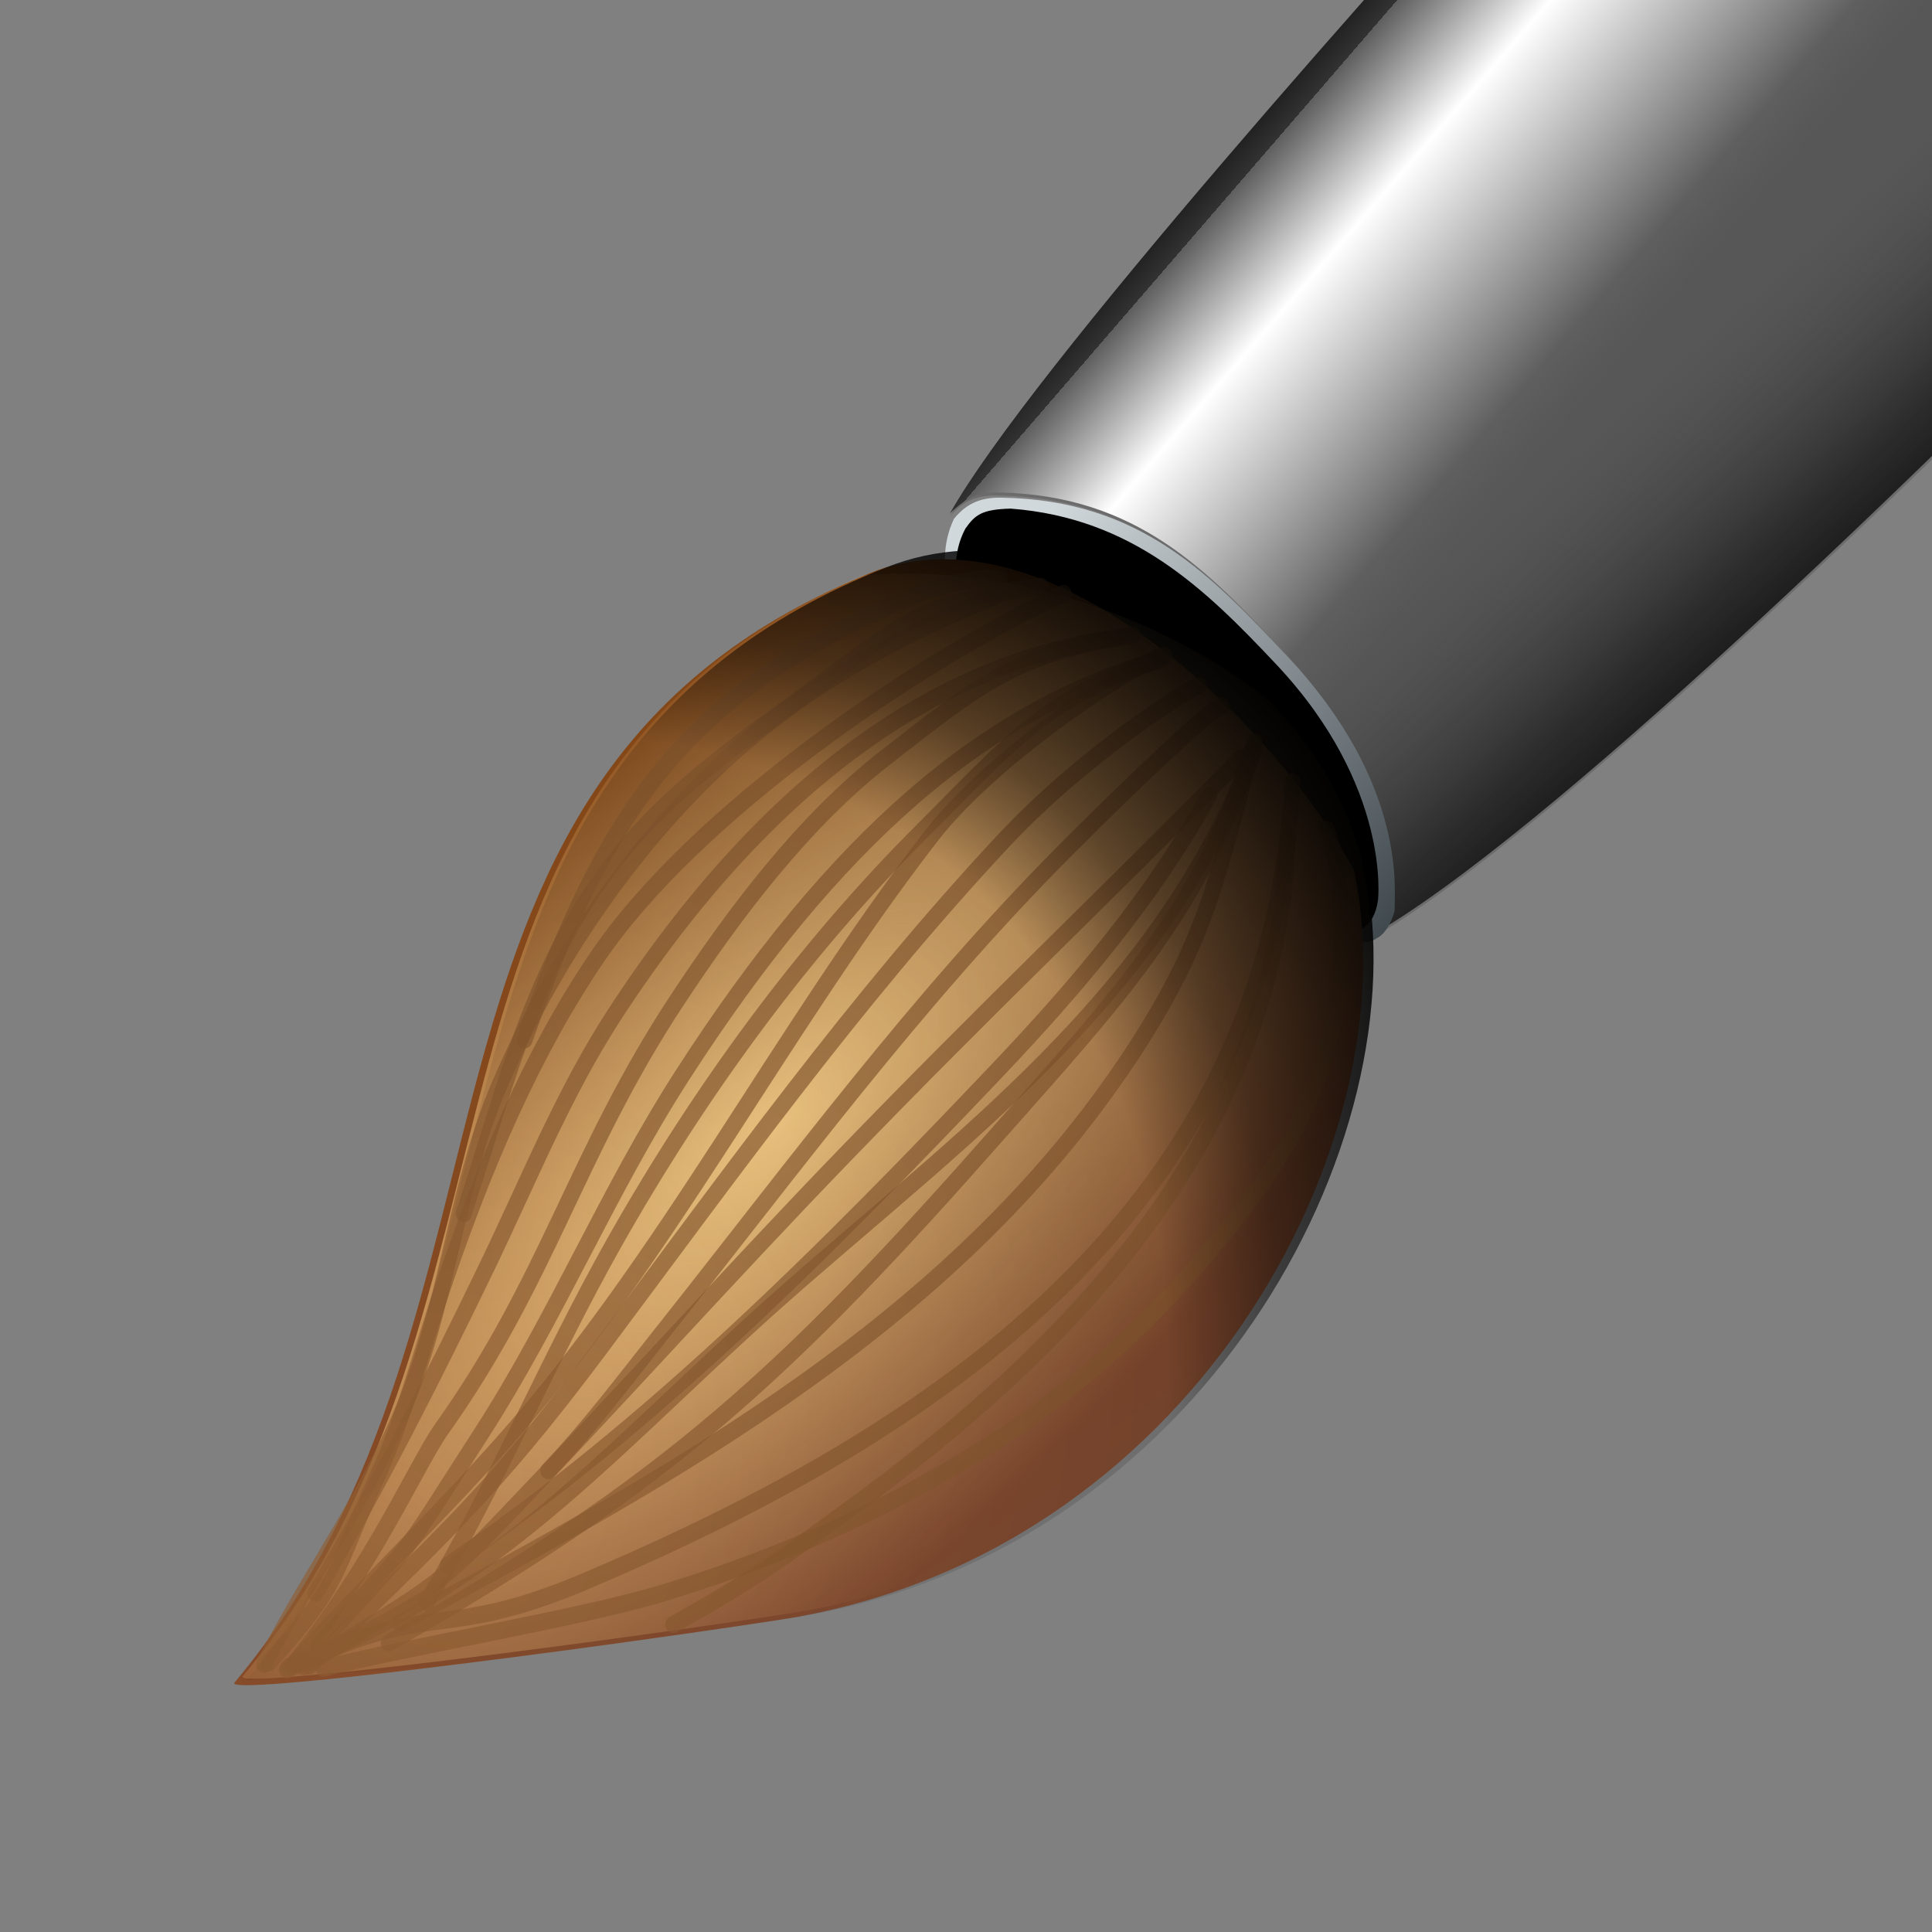 <?xml version="1.0"?>
<!-- Converted with SVG Converter - Version 0.9.6 (Compiled Thu Aug 31 04:01:04 2017) - Copyright (C) 2011 Nokia -->
<svg xmlns="http://www.w3.org/2000/svg" version="1.1" xmlns:xlink="http://www.w3.org/1999/xlink" height="100%" width="100%" baseProfile="tiny" xml:space="preserve" viewBox="0 0 24 24">
 <rect x="0" y="0" width="24" height="24" fill="#808080" stroke="none"/>
 <g transform="matrix(1,0,0,1,-246,-121)">
  <g transform="matrix(1,0,0,1,33,68)">
   <g id="detailed">
    <rect style="fill:none;" id="brush_detailed" y="53" x="213" height="24" width="24"/>
    <g>
     <g transform="matrix(0.801,0.852,-0.873,0.929,154.264,-100.13)">
      <path style="fill:rgb(107,107,107);" d="M137.65,45.499C137.077,43.381 137,33.966 137,33.966C137,33.69 137.244,33.465 137.545,33.465L144.455,33.465C144.756,33.465 145,33.69 145,33.966C145,33.966 144.869,42.365 144.038,45.176C144.022,45.226 144.002,45.275 143.978,45.323L143.881,45.023C143.881,45.023 143.121,44.048 141.241,44.048C140.077,44.048 138.969,44.039 137.869,45.017C137.716,45.152 137.634,45.289 137.65,45.499Z"/>
     </g>
     <g transform="matrix(2.107,-2.242,1.433,1.524,-108.252,320.214)">
      <path style="fill:url(#_Linear2);" d="M137.199,30.686C137.828,30.455 139.978,30.37 141.173,30.346C141.688,30.729 142.085,31.322 142.184,32.201L142.184,33.173C142.097,33.868 141.816,34.389 141.438,34.769C140.404,34.736 138.211,34.608 137.333,34.258L137.205,34.153C137.205,34.153 137.249,34.212 137.281,34.215C137.313,34.218 137.396,34.17 137.396,34.17C137.396,34.17 137.8,33.745 137.8,32.694C137.8,32.043 137.804,31.424 137.399,30.808C137.351,30.735 137.302,30.691 137.199,30.686Z"/>
     </g>
     <g transform="matrix(2.107,-2.242,1.433,1.524,-108.252,320.214)">
      <path style="fill:url(#_Linear3);" d="M141.173,30.346C141.688,30.729 142.085,31.322 142.184,32.201L142.184,33.173C142.097,33.868 141.816,34.389 141.438,34.769C140.404,34.736 138.211,34.608 137.333,34.258C136.878,34.076 136.859,32.581 136.859,32.581L136.857,31.87L136.877,31.512C136.905,31.12 136.995,30.769 137.199,30.686C137.766,30.458 139.961,30.37 141.173,30.346Z"/>
     </g>
     <g transform="matrix(1.337,-1.422,1.546,1.644,-7.324,205.079)">
      <g transform="matrix(0.374,0.323,-0.351,0.304,135.829,25.016)">
      </g>
     </g>
     <g transform="matrix(0.974,-1.036,1.433,1.524,46.693,155.405)">
      <path style="fill:url(#_Linear5);" d="M137.266,31.008C137.377,30.852 137.54,30.736 137.767,30.686C137.955,30.677 138.078,30.723 138.199,30.808C139.076,31.424 139.067,32.043 139.067,32.694C139.067,33.745 138.324,34.121 138.227,34.193C138.126,34.232 138.012,34.247 137.944,34.227C137.886,34.225 137.781,34.153 137.781,34.153C137.781,34.153 137.052,32.702 137.03,32.581C137.03,32.581 137.027,31.87 137.027,31.87L137.07,31.512L137.266,31.008Z"/>
     </g>
     <g transform="matrix(0.923,-0.982,1.358,1.445,56.162,150.512)">
      <path d="M137.767,30.686C137.916,30.672 137.996,30.676 138.199,30.808C138.96,31.406 139,32.043 139,32.694C139,33.745 138.194,34.17 138.194,34.17C137.379,34.586 137.03,32.581 137.03,32.581C137.03,32.413 136.774,30.871 137.767,30.686Z"/>
     </g>
     <g transform="matrix(-0.269,-1.067,-1.064,0.303,355.783,283.962)">
      <path style="fill:url(#_Linear6);" d="M223.873,61.787C225.552,62.188 228.752,64.002 228.606,66.172C227.988,72.31 221.642,71.721 218.512,76.213C218.397,76.379 217.798,72.397 217.509,70.11C216.92,65.462 220.725,61.902 223.873,61.787Z"/>
      <g>
       <g transform="matrix(0.865,0.136,-0.136,0.865,38.352,-19.865)">
        <path style="fill:url(#_Radial8);" d="M229.921,63.501C229.248,61.66 227.769,60.17 226.258,59.357C225.373,59.044 224.494,58.945 223.805,59.08C220.275,59.771 216.616,64.463 218.108,69.602C218.842,72.13 220.226,76.515 220.326,76.307C223.013,70.772 230.091,70.234 229.921,63.501Z"/>
       </g>
       <g id="Strokes">
        <g stroke-opacity="0.665" fill-opacity="0.665">
         <g transform="matrix(-0.236,-0.831,-0.881,0.223,335.383,237.062)">
          <path style="fill:none;stroke:rgb(143,93,50);stroke-width:0.21px;stroke-linecap:round;" d="M225.978,62.725C225.796,62.7 223.806,63.875 222.929,64.94C220.939,67.359 219.446,70.174 217.291,72.448C216.406,73.382 215.454,74.244 214.56,75.166"/>
         </g>
         <g transform="matrix(-0.236,-0.831,-0.881,0.223,335.383,237.062)">
          <path style="fill:none;stroke:rgb(143,93,50);stroke-width:0.21px;stroke-linecap:round;" d="M225.561,62.47C224.026,62.703 223.583,63.058 222.322,63.982C221.243,64.772 220.34,65.902 219.58,66.989C218.263,68.873 217.897,70.424 216.505,72.261C216.195,72.67 215.602,73.957 214.56,75.166"/>
         </g>
         <g transform="matrix(-0.236,-0.831,-0.881,0.223,335.383,237.062)">
          <path style="fill:none;stroke:rgb(143,93,50);stroke-width:0.21px;stroke-linecap:round;" d="M224.655,61.959C222.708,62.81 219.816,64.684 218.549,66.435C217.681,67.636 217.056,69.041 216.551,70.43C216.259,71.234 216.04,72.062 215.667,72.835C215.069,74.077 215.195,74.162 214.237,75.144"/>
         </g>
         <g transform="matrix(-0.236,-0.831,-0.881,0.223,335.383,237.062)">
          <path style="fill:none;stroke:rgb(143,93,50);stroke-width:0.21px;stroke-linecap:round;" d="M223.771,61.992C222.64,62.408 221.475,63.002 220.531,63.756C219.15,64.858 218.011,66.394 217.275,67.993C216.717,69.203 216.605,70.548 216.105,71.779C215.588,73.05 214.833,73.957 214.179,75.161"/>
         </g>
         <g transform="matrix(-0.236,-0.831,-0.881,0.223,335.383,237.062)">
          <path style="fill:none;stroke:rgb(143,93,50);stroke-width:0.21px;stroke-linecap:round;" d="M223.82,61.777C223.817,61.775 223.326,61.679 222.085,62.238C219.53,63.392 218.589,64.822 217.59,67.463"/>
         </g>
         <g transform="matrix(-0.236,-0.831,-0.881,0.223,335.383,237.062)">
          <path style="fill:none;stroke:rgb(143,93,50);stroke-width:0.21px;stroke-linecap:round;" d="M228.101,64.865C228.188,64.972 228.64,66.709 227.792,68.378C227.412,69.124 226.818,69.807 226.25,70.414C224.473,72.314 221.871,73.586 219.394,74.287C218.301,74.597 216.063,74.944 214.96,75.209"/>
         </g>
         <g transform="matrix(-0.236,-0.831,-0.881,0.223,335.383,237.062)">
          <path style="fill:none;stroke:rgb(143,93,50);stroke-width:0.21px;stroke-linecap:round;" d="M227.655,64.282C227.371,69.554 223.014,72.291 218.399,74.134C216.453,74.911 216.378,74.327 214.478,75.229"/>
         </g>
         <g transform="matrix(-0.236,-0.831,-0.881,0.223,335.383,237.062)">
          <path style="fill:none;stroke:rgb(143,93,50);stroke-width:0.21px;stroke-linecap:round;" d="M227.161,63.787C226.68,65.369 226.59,66.105 225.655,67.487C223.34,70.907 219.529,72.839 215.958,74.651"/>
         </g>
         <g transform="matrix(-0.236,-0.831,-0.881,0.223,335.383,237.062)">
          <path style="fill:none;stroke:rgb(143,93,50);stroke-width:0.21px;stroke-linecap:round;" d="M226.566,64.442C225.838,65.692 224.82,66.816 223.797,67.83C221.574,70.033 219.236,72.252 216.586,73.941"/>
         </g>
         <g transform="matrix(-0.236,-0.831,-0.881,0.223,335.383,237.062)">
          <path style="fill:none;stroke:rgb(143,93,50);stroke-width:0.21px;stroke-linecap:round;" d="M226.726,63.341C226.553,63.404 225.534,64.318 224.659,65.145C222.724,66.976 221.112,69.041 219.4,71.071C218.935,71.622 218.417,72.27 217.904,72.774"/>
         </g>
         <g transform="matrix(-0.236,-0.831,-0.881,0.223,335.383,237.062)">
          <path style="fill:none;stroke:rgb(143,93,50);stroke-width:0.21px;stroke-linecap:round;" d="M225.377,62.505C223.052,62.786 220.77,64.262 218.777,67.141C218.103,68.114 217.64,69.205 217.102,70.254C216.399,71.626 215.667,72.978 214.853,74.288"/>
         </g>
         <g transform="matrix(-0.236,-0.831,-0.881,0.223,335.383,237.062)">
          <path style="fill:none;stroke:rgb(143,93,50);stroke-width:0.21px;stroke-linecap:round;" d="M225.943,62.765C223.642,63.377 221.662,64.971 219.654,67.908C218.688,69.32 217.997,70.9 217.029,72.311C215.855,74.023 216.318,73.437 214.895,74.933"/>
         </g>
         <g transform="matrix(-0.236,-0.831,-0.881,0.223,335.383,237.062)">
          <path style="fill:none;stroke:rgb(143,93,50);stroke-width:0.21px;stroke-linecap:round;" d="M226.426,63.095C226.238,63.165 224.91,63.957 223.853,65.024C221.926,66.968 220.285,69.123 218.586,71.263C217.148,73.075 216.46,73.623 214.765,75.187"/>
         </g>
         <g transform="matrix(-0.236,-0.831,-0.881,0.223,335.383,237.062)">
          <path style="fill:none;stroke:rgb(143,93,50);stroke-width:0.21px;stroke-linecap:round;" d="M227.153,63.909C225.956,66.813 223.562,68.497 221.195,70.435C218.816,72.383 217.416,74.116 214.502,75.193"/>
         </g>
         <g transform="matrix(-0.236,-0.831,-0.881,0.223,335.383,237.062)">
          <path style="fill:none;stroke:rgb(143,93,50);stroke-width:0.21px;stroke-linecap:round;" d="M227.116,63.898C226.483,65.859 225.248,67.07 223.866,68.546C220.995,71.611 219.497,72.903 215.814,74.898"/>
         </g>
         <g transform="matrix(-0.236,-0.831,-0.881,0.223,335.383,237.062)">
          <path style="fill:none;stroke:rgb(143,93,50);stroke-width:0.21px;stroke-linecap:round;" d="M227.595,64.963C227.465,68.648 224.747,71.256 221.897,73.218C220.938,73.878 220.575,74.129 219.543,74.671"/>
         </g>
         <g transform="matrix(-0.236,-0.831,-0.881,0.223,335.383,237.062)">
          <path style="fill:none;stroke:rgb(143,93,50);stroke-width:0.21px;stroke-linecap:round;" d="M226.989,63.98C225.063,65.82 223.705,67.019 221.796,68.877C220.236,70.395 218.738,71.973 217.183,73.494C216.331,74.327 216.014,74.4 214.702,75.192"/>
         </g>
         <g transform="matrix(-0.236,-0.831,-0.881,0.223,335.383,237.062)">
          <path style="fill:none;stroke:rgb(143,93,50);stroke-width:0.21px;stroke-linecap:round;" d="M225.875,62.793C224.434,63.22 223.899,63.859 222.819,64.872C221.242,66.35 219.886,68.102 218.773,69.955C217.9,71.409 217.218,72.964 216.309,74.398"/>
         </g>
         <g transform="matrix(-0.236,-0.831,-0.881,0.223,335.383,237.062)">
          <path style="fill:none;stroke:rgb(143,93,50);stroke-width:0.21px;stroke-linecap:round;" d="M224.356,61.869C222.733,62.072 222.552,62.326 221.214,63.244C220.559,63.693 219.897,64.136 219.316,64.68C217.827,66.075 217.463,67.683 216.795,69.606"/>
         </g>
        </g>
       </g>
      </g>
     </g>
     <g transform="matrix(-0.269,-1.069,-1.063,0.303,355.85,284.376)">
      <path style="fill:url(#_Radial9);" d="M228.232,64.462C227.373,62.874 225.277,61.735 223.873,61.787C220.725,61.902 216.92,65.462 217.509,70.11C217.653,71.254 217.876,72.821 218.076,74.081L218.512,76.213C221.642,71.721 227.988,72.31 228.606,66.172C228.636,65.875 228.615,65.583 228.549,65.29L228.232,64.462Z"/>
     </g>
    </g>
   </g>
  </g>
 </g>
 <defs>
  <linearGradient y2="0" gradientTransform="matrix(0.108,3.461,-2.354,0.159,137.852,29.627)" x2="1" y1="0" id="_Linear2" x1="0" gradientUnits="userSpaceOnUse">
   <stop style="stop-color:black;stop-opacity:1" offset="0.0"/>
   <stop style="stop-color:rgb(13,13,13);stop-opacity:1" offset="0.2"/>
   <stop style="stop-color:rgb(50,50,50);stop-opacity:1" offset="0.3"/>
   <stop style="stop-color:rgb(94,94,94);stop-opacity:1" offset="0.3"/>
   <stop style="stop-color:white;stop-opacity:1" offset="0.5"/>
   <stop style="stop-color:rgb(95,95,95);stop-opacity:1" offset="0.9"/>
   <stop style="stop-color:rgb(81,81,81);stop-opacity:0.784" offset="1.0"/>
  </linearGradient>
  <linearGradient y2="0" gradientTransform="matrix(0.121,-2.036,1.385,0.178,138.727,35.091)" x2="1" y1="0" id="_Linear3" x1="0" gradientUnits="userSpaceOnUse">
   <stop style="stop-color:black;stop-opacity:1" offset="0.0"/>
   <stop style="stop-color:rgb(24,24,24);stop-opacity:0.686" offset="0.4"/>
   <stop style="stop-color:rgb(75,75,75);stop-opacity:0" offset="1.0"/>
  </linearGradient>
  <linearGradient y2="0" gradientTransform="matrix(-0.038,-3.278,4.824,-0.026,138.055,34.356)" x2="1" y1="0" id="_Linear5" x1="0" gradientUnits="userSpaceOnUse">
   <stop style="stop-color:rgb(58,67,72);stop-opacity:1" offset="0.0"/>
   <stop style="stop-color:rgb(209,216,220);stop-opacity:1" offset="1.0"/>
  </linearGradient>
  <linearGradient y2="0" gradientTransform="matrix(9.768,3.143,3.143,-9.768,218.27,64.461)" x2="1" y1="0" id="_Linear6" x1="0" gradientUnits="userSpaceOnUse">
   <stop style="stop-color:rgb(135,78,52);stop-opacity:1" offset="0.0"/>
   <stop style="stop-color:rgb(132,71,23);stop-opacity:1" offset="1.0"/>
  </linearGradient>
  <radialGradient gradientTransform="matrix(5.256,2.021,4.153,-10.801,223.945,67.267)" id="_Radial8" cy="0" cx="0" r="1" gradientUnits="userSpaceOnUse">
   <stop style="stop-color:rgb(255,211,138);stop-opacity:1" offset="0.0"/>
   <stop style="stop-color:rgb(255,211,138);stop-opacity:0" offset="1.0"/>
  </radialGradient>
  <radialGradient gradientTransform="matrix(-6.955,12.048,9.862,5.756,219.746,74.352)" id="_Radial9" cy="0" cx="0" r="1" gradientUnits="userSpaceOnUse">
   <stop style="stop-color:black;stop-opacity:0" offset="0.0"/>
   <stop style="stop-color:black;stop-opacity:0.141" offset="0.7"/>
   <stop style="stop-color:black;stop-opacity:0.533" offset="0.8"/>
   <stop style="stop-color:black;stop-opacity:1" offset="1.0"/>
  </radialGradient>
 </defs>
</svg>
